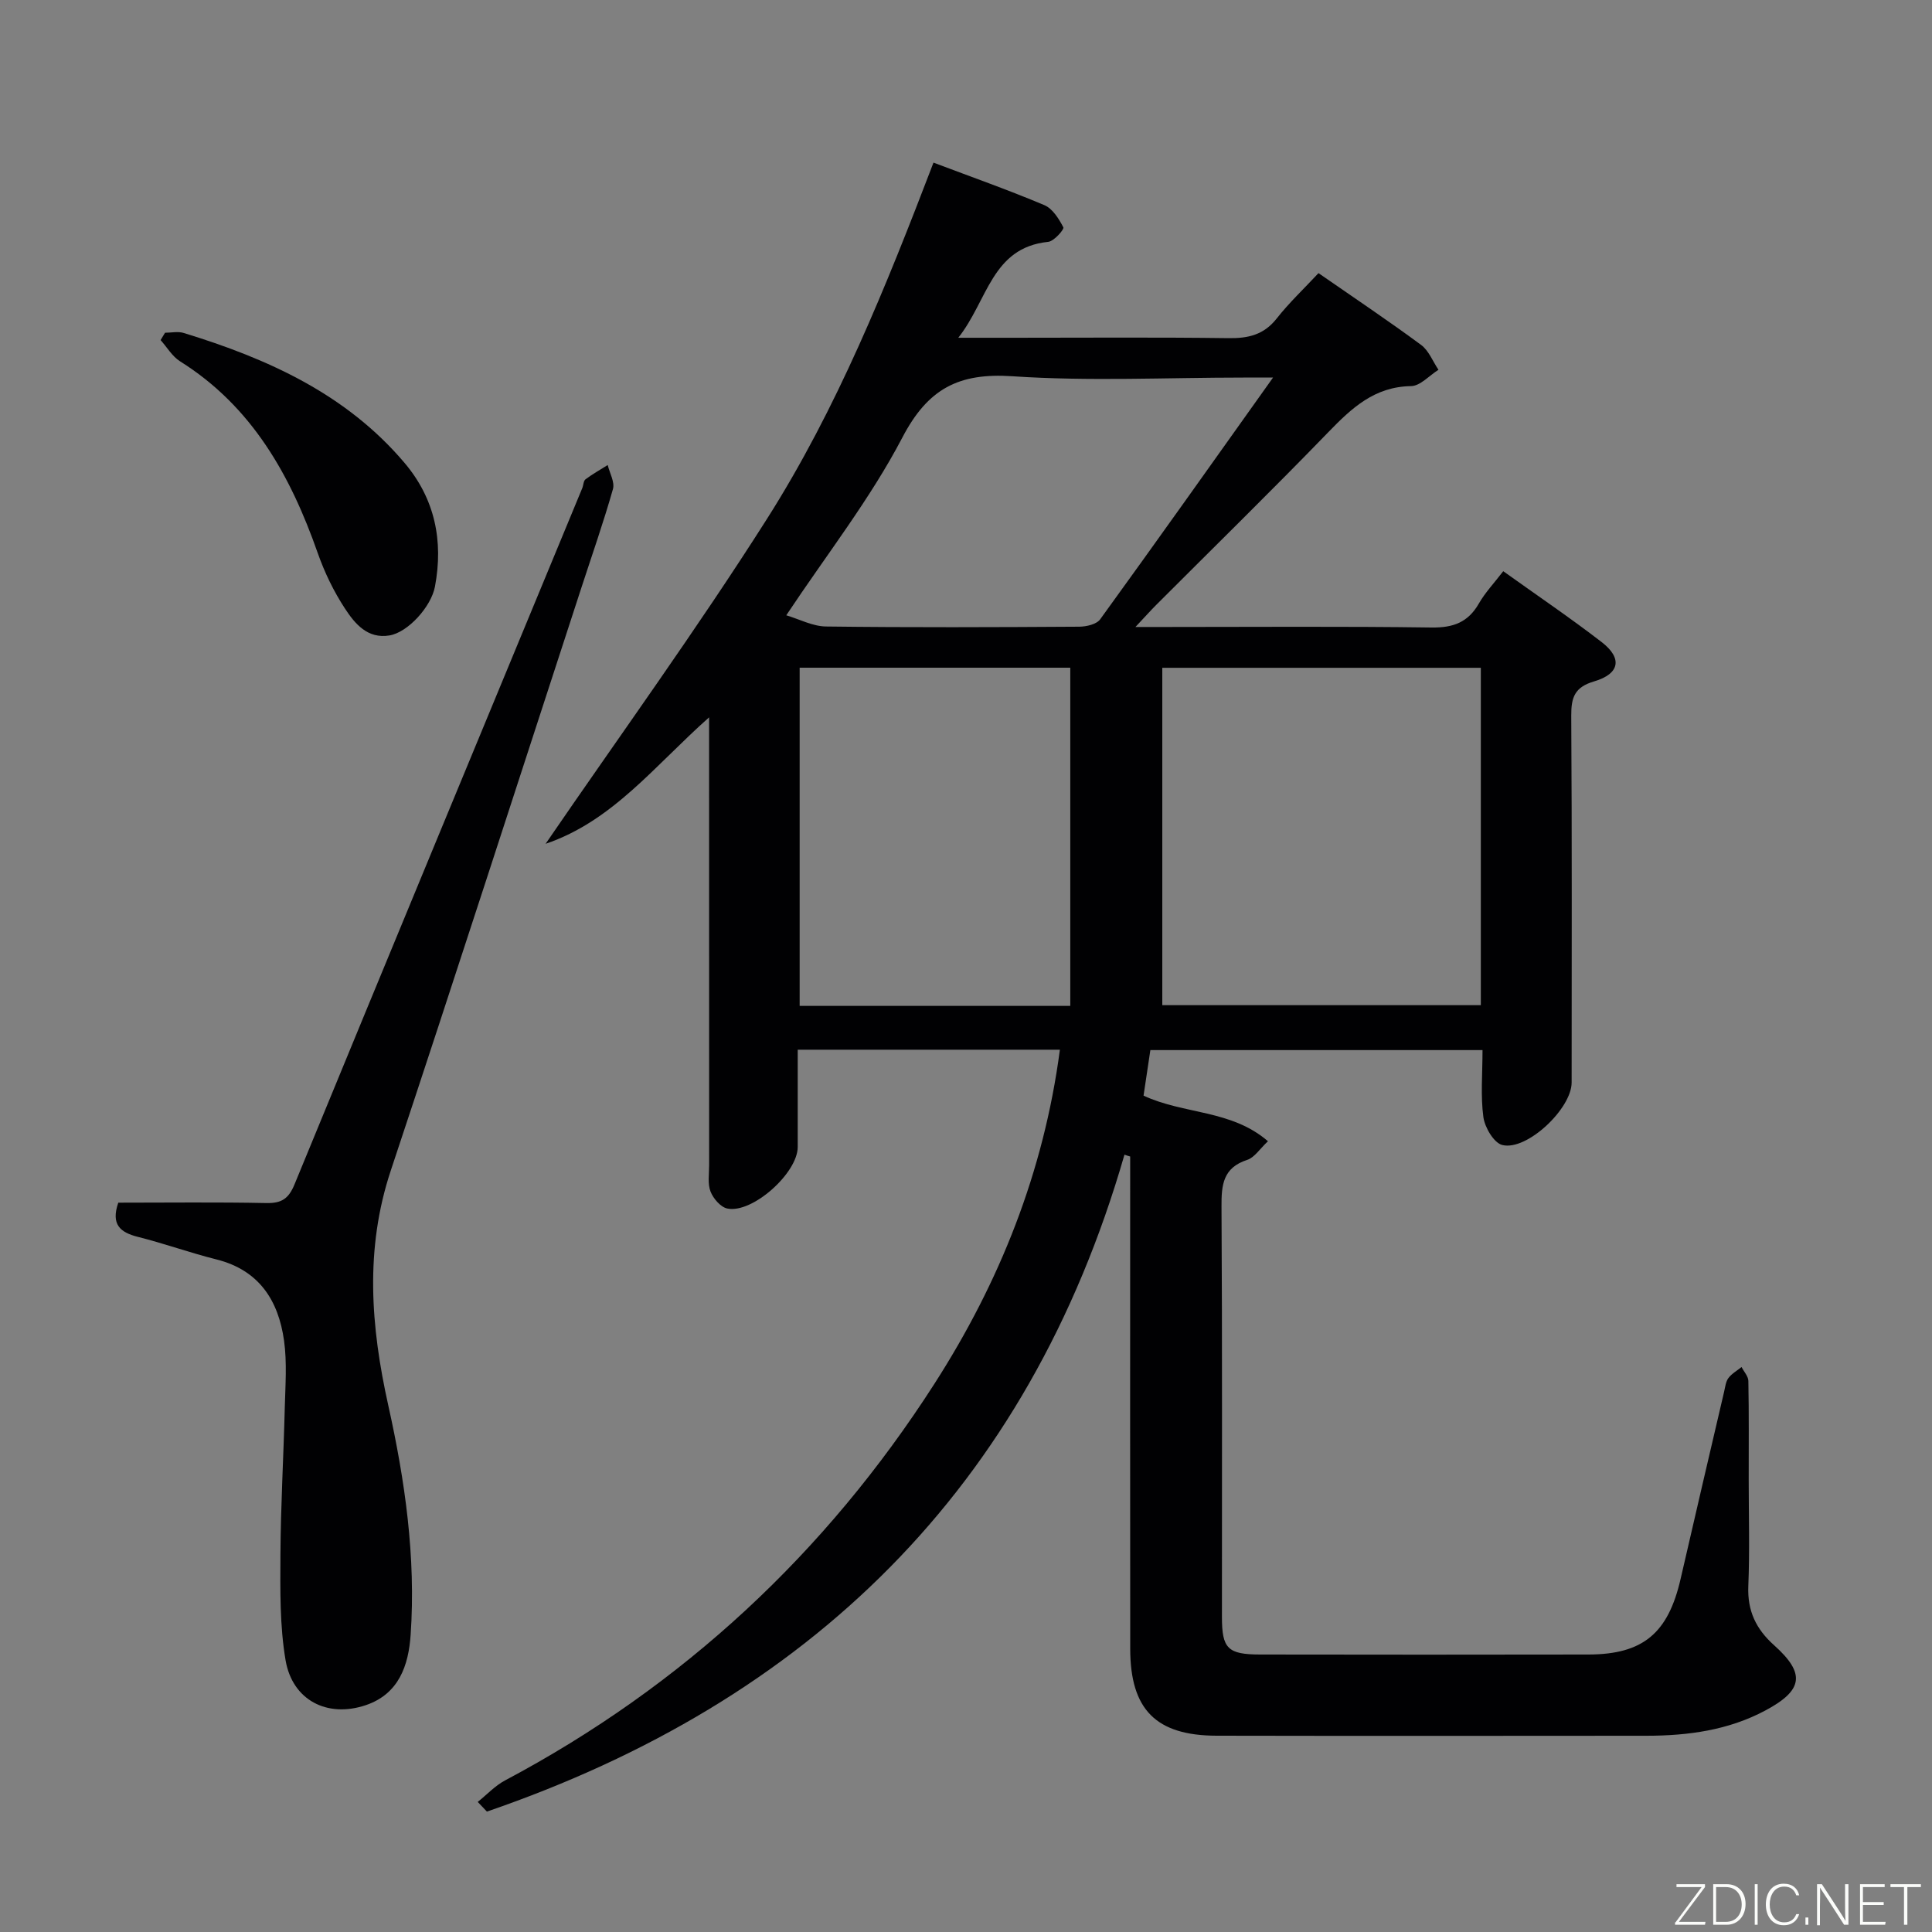 <svg enable-background="new 0 0 400 400" viewBox="0 0 400 400" xmlns="http://www.w3.org/2000/svg"><rect x="0" y="0" width="400" height="400" fill="#808080" stroke="none"/><path d="m232.81 239.06c-19.97 69.24-65.41 113.14-132 136.01-.63-.67-1.27-1.33-1.9-2 1.88-1.5 3.58-3.35 5.67-4.46 36.83-19.56 66.37-47.05 88.85-82.06 13.53-21.06 22.66-43.89 26.01-69.22-17.96 0-35.71 0-54.28 0 0 6.64.01 13.39 0 20.14-.01 5.41-9.41 13.83-14.59 12.74-1.38-.29-2.9-2.07-3.46-3.51-.63-1.61-.29-3.61-.29-5.44-.01-28.83-.01-57.65-.01-86.48 0-1.75 0-3.5 0-6.26-11.25 9.98-19.95 21.47-33.85 26.18 15.32-22.36 31.26-44.33 45.79-67.2 14.56-22.91 24.68-48.14 34.52-73.83 7.87 2.97 15.5 5.66 22.95 8.8 1.71.72 3.02 2.84 3.94 4.61.2.39-1.93 2.87-3.14 2.99-11.73 1.21-12.49 12.13-18.62 19.86h11.43c14.83 0 29.66-.12 44.49.08 4.11.06 7.34-.68 10.01-4.07 2.56-3.26 5.61-6.13 8.65-9.39 7.44 5.16 14.46 9.85 21.24 14.86 1.6 1.18 2.42 3.41 3.6 5.15-1.89 1.18-3.77 3.35-5.68 3.38-7.57.12-12.27 4.53-17.11 9.52-11.71 12.09-23.74 23.86-35.63 35.76-1.15 1.15-2.24 2.38-4.32 4.59h6.31c18.33 0 36.66-.15 54.99.11 4.48.06 7.56-1.05 9.81-4.98 1.3-2.27 3.16-4.22 5.04-6.68 6.97 4.99 13.83 9.63 20.38 14.68 4.33 3.34 3.76 6.56-1.55 8.13-4.02 1.18-4.77 3.27-4.75 7.08.16 25.33.09 50.65.08 75.98 0 5.4-9.28 14.2-14.36 12.93-1.73-.43-3.62-3.63-3.91-5.77-.6-4.41-.18-8.96-.18-13.88-22.91 0-45.62 0-68.77 0-.46 3.07-.94 6.27-1.41 9.43 8.38 3.91 18.15 2.87 25.76 9.44-1.69 1.57-2.78 3.37-4.3 3.86-5.01 1.63-5.35 5.16-5.32 9.67.17 28.33.08 56.65.09 84.98 0 6.53 1.19 7.75 7.92 7.76 22.66.03 45.32.05 67.98 0 11.3-.03 16.48-4.42 19.06-15.65 2.96-12.93 6-25.84 9.01-38.76.23-.97.33-2.08.89-2.83.69-.92 1.79-1.53 2.72-2.28.49.96 1.39 1.91 1.41 2.88.13 6.83.07 13.66.07 20.49 0 7.33.22 14.67-.08 21.99-.21 5.12 1.59 8.89 5.35 12.25 6.53 5.85 6 9.31-1.79 13.48-7.69 4.12-16.06 5.24-24.63 5.25-29.66.02-59.32.05-88.98-.01-12.58-.02-17.91-5.4-17.92-17.99-.04-32.99-.01-65.98-.01-98.98 0-.98 0-1.97 0-2.95-.39-.1-.79-.24-1.18-.38zm7.83-100.8v69.85h65.95c0-23.54 0-46.6 0-69.85-21.78 0-43.22 0-65.95 0zm-75.08-.02v70.02h56.03c0-23.49 0-46.66 0-70.02-18.32 0-36.92 0-56.03 0zm98.01-60.07c-2.82 0-4.43 0-6.04 0-15.97 0-31.99.8-47.89-.27-11.17-.76-17.54 2.57-22.83 12.71-6.64 12.7-15.64 24.17-24.02 36.78 2.7.8 5.46 2.29 8.25 2.32 17.46.22 34.93.15 52.4.04 1.48-.01 3.59-.49 4.34-1.53 11.77-16.24 23.38-32.62 35.79-50.05z" fill="#010103"/><path d="m24.49 249c10.35 0 20.5-.13 30.65.08 3.13.06 4.6-.87 5.83-3.85 19.78-48.09 39.7-96.12 59.58-144.16.25-.61.24-1.51.68-1.84 1.45-1.09 3.05-1.98 4.59-2.95.4 1.67 1.5 3.54 1.08 4.99-1.95 6.87-4.32 13.62-6.53 20.41-13.13 40.23-26.11 80.5-39.46 120.66-5.41 16.28-4.15 32.3-.52 48.64 3.47 15.59 5.73 31.42 4.63 47.48-.43 6.34-2.43 12.26-9.3 14.58-7.95 2.68-15.19-1.01-16.6-9.33-1.21-7.14-1.1-14.56-1.06-21.85.06-10.14.65-20.28.9-30.42.12-4.62.48-9.32-.15-13.87-1.16-8.31-5.16-14.6-14-16.82-5.47-1.37-10.8-3.3-16.27-4.67-3.66-.93-5.61-2.55-4.05-7.08z" fill="#010103"/><path d="m34.17 68.89c1.3 0 2.69-.32 3.87.05 17.37 5.32 33.64 12.63 45.71 26.89 6.28 7.41 8.09 16.13 6.3 25.63-.79 4.17-5.59 9.46-9.41 10.1-4.55.76-7.17-2.44-9.21-5.55-2.33-3.55-4.24-7.5-5.65-11.52-5.63-16.04-13.58-30.32-28.51-39.69-1.62-1.02-2.69-2.91-4.02-4.39.31-.51.61-1.02.92-1.52z" fill="#010103"/><g fill="#fbfcfa"><path d="m346.9 398 5.4-7.3h-5.2v-.6h5.9v.6l-5.4 7.2h5.5l-.1.6h-6.2v-.5z"/><path d="m354.7 390.1h2.8c2.3 0 3.9 1.6 3.9 4.1s-1.6 4.3-3.9 4.3h-2.8zm.6 7.8h2c2.2 0 3.3-1.6 3.3-3.6 0-1.8-1-3.6-3.3-3.6h-2z"/><path d="m363.9 390.1v8.4h-.6v-8.4h1.6z"/><path d="m372.5 396.3c-.4 1.3-1.4 2.3-3.2 2.3-2.4 0-3.7-1.9-3.7-4.3 0-2.3 1.2-4.3 3.7-4.3 1.8 0 2.9 1 3.2 2.4h-.6c-.4-1.1-1.1-1.8-2.5-1.8-2.1 0-3 1.9-3 3.7s.9 3.7 3 3.7c1.4 0 2.1-.7 2.5-1.7z"/><path d="m373.8 398.5v-1.5h.6v1.5z"/><path d="m376.2 398.5v-8.4h1c1.3 2 4.4 6.7 4.9 7.6-.1-1.2-.1-2.4-.1-3.8v-3.8h.7v8.4h-.9c-1.2-1.9-4.4-6.8-5-7.7.1 1.1 0 2.3 0 3.9v3.9h-.6z"/><path d="m390 394.4h-4.3v3.5h4.7l-.1.6h-5.2v-8.4h5.1v.6h-4.5v3.1h4.3z"/><path d="m394.2 390.7h-2.8v-.6h6.3v.6h-2.8v7.8h-.7z"/></g></svg>